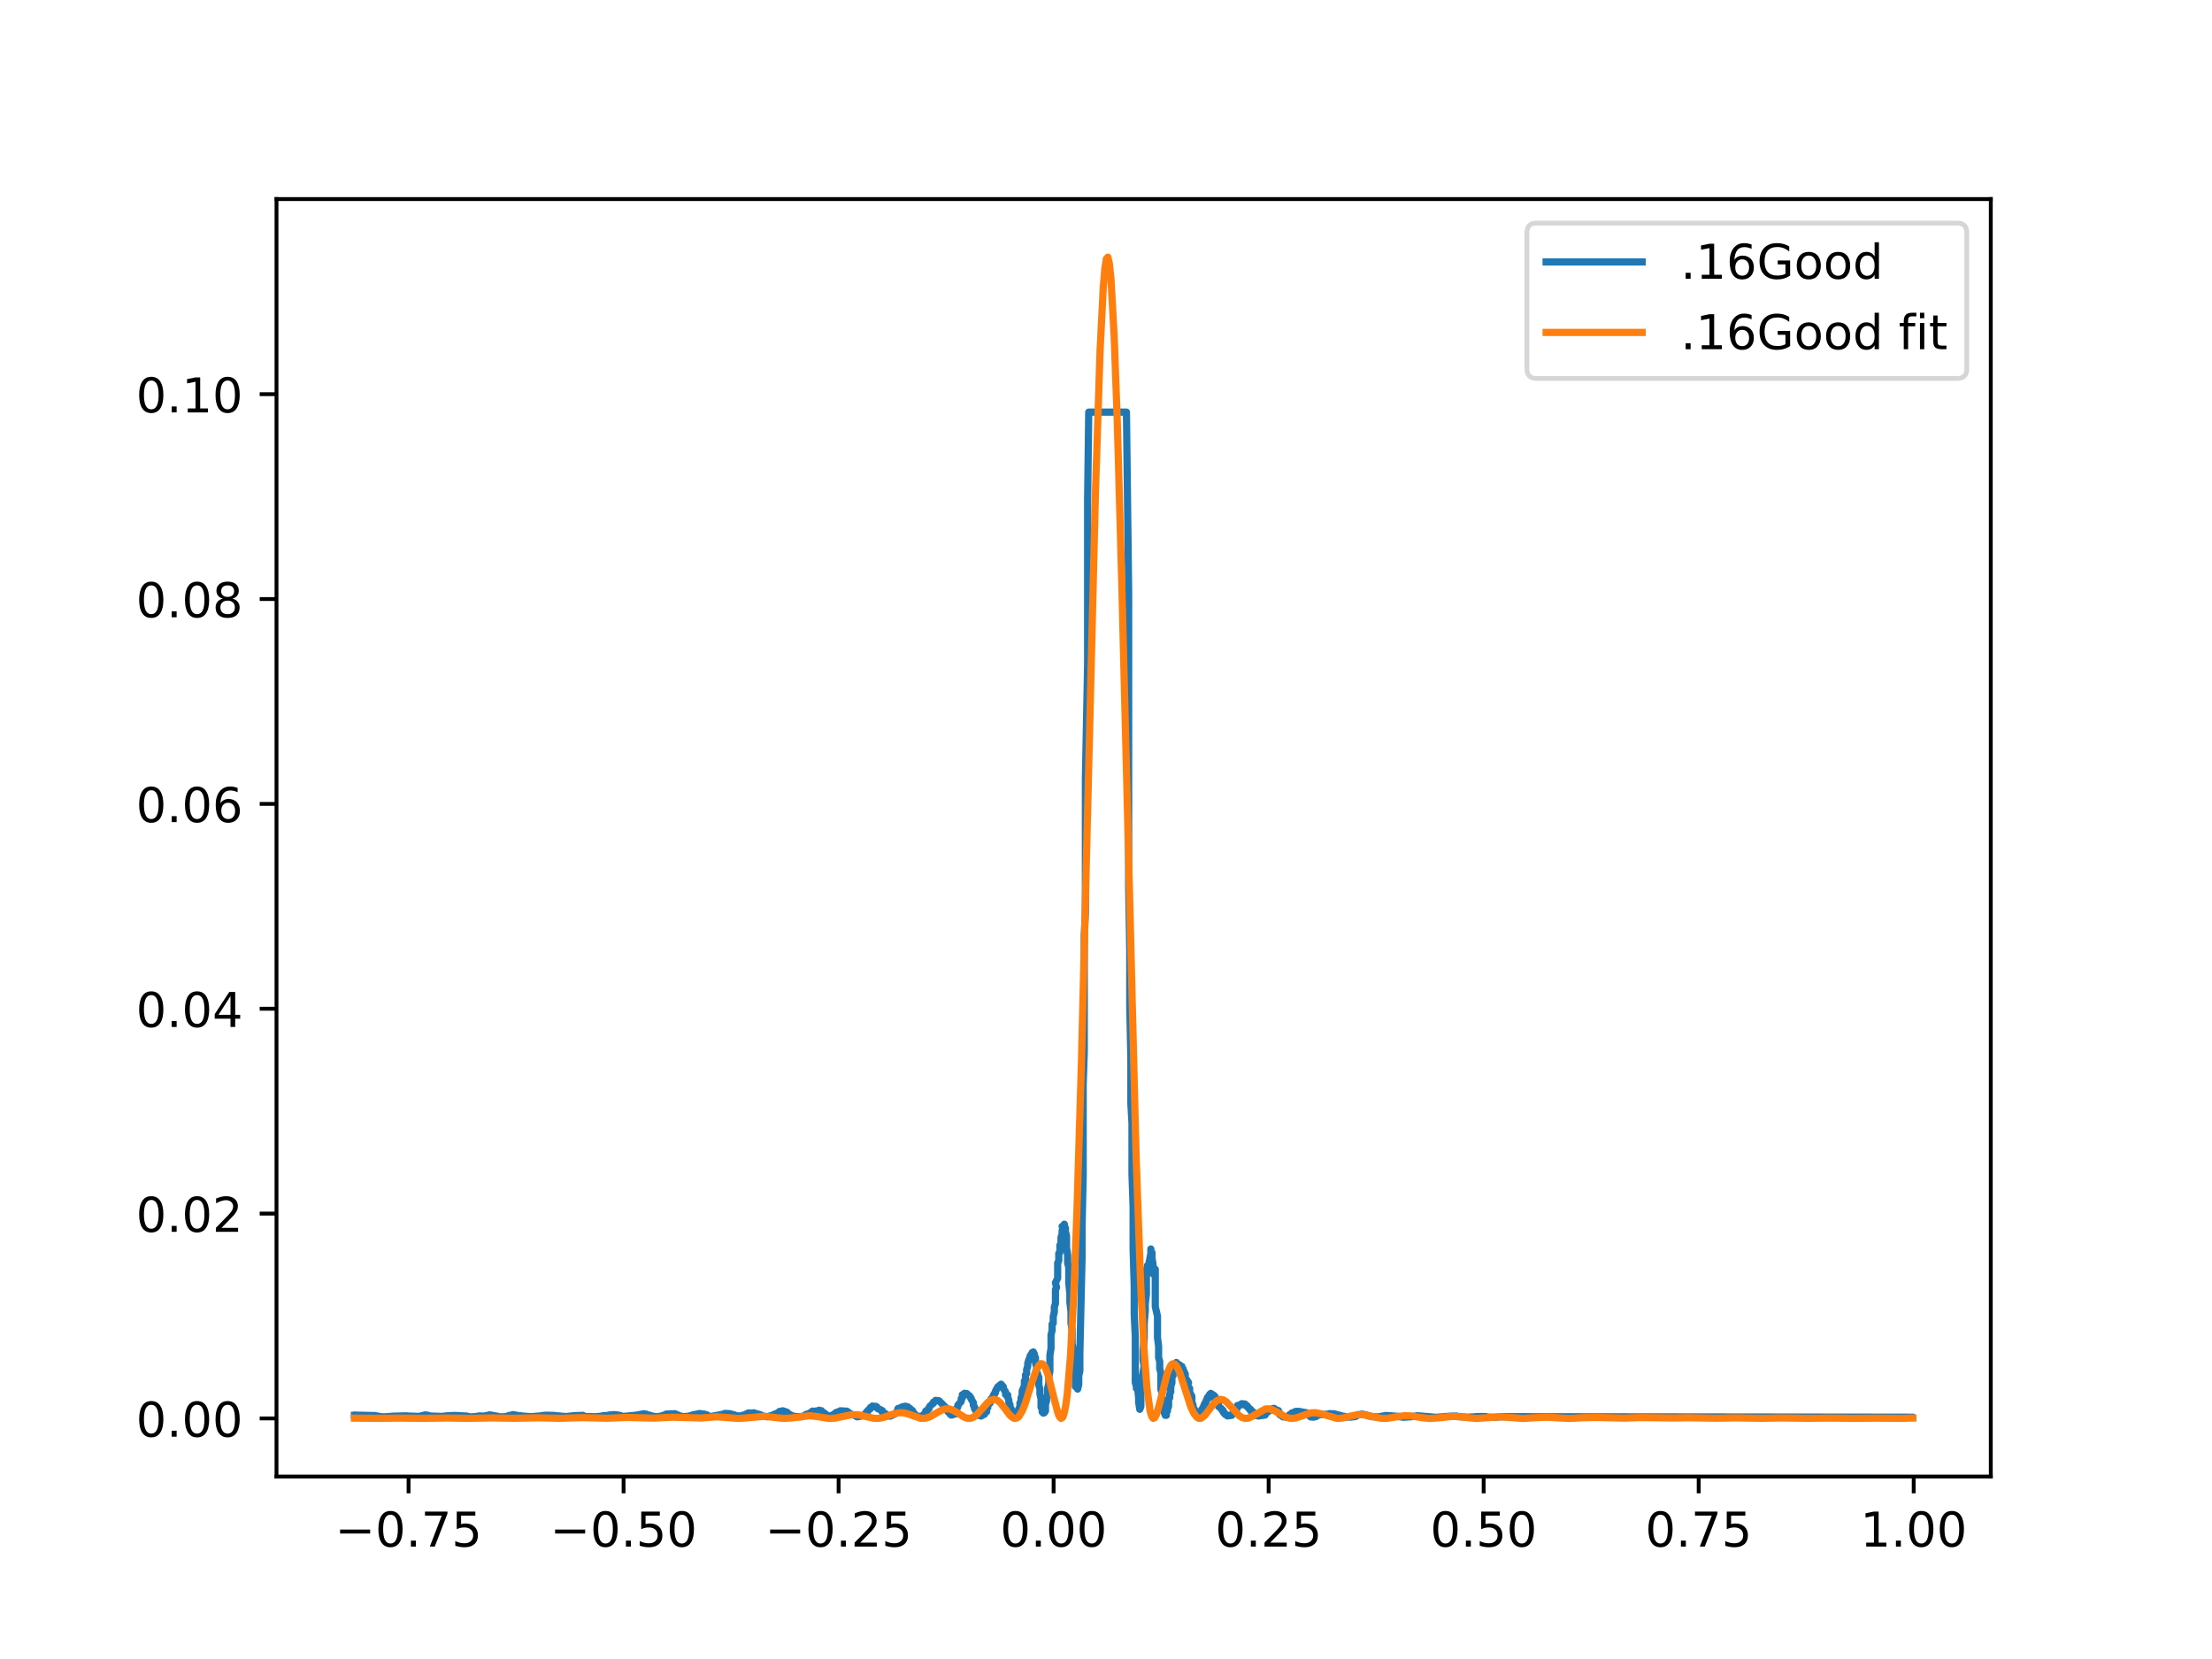 <?xml version="1.0" encoding="utf-8" standalone="no"?>
<!DOCTYPE svg PUBLIC "-//W3C//DTD SVG 1.1//EN"
  "http://www.w3.org/Graphics/SVG/1.1/DTD/svg11.dtd">
<!-- Created with matplotlib (https://matplotlib.org/) -->
<svg height="345.6pt" version="1.1" viewBox="0 0 460.8 345.6" width="460.8pt" xmlns="http://www.w3.org/2000/svg" xmlns:xlink="http://www.w3.org/1999/xlink">
 <defs>
  <style type="text/css">*{stroke-linecap:butt;stroke-linejoin:round;}</style>
 </defs>
 <g id="figure_1">
  <g id="patch_1">
   <path d="M 0 345.6 
L 460.8 345.6 
L 460.8 0 
L 0 0 
z
" style="fill:#ffffff;"/>
  </g>
  <g id="axes_1">
   <g id="patch_2">
    <path d="M 57.6 307.584 
L 414.72 307.584 
L 414.72 41.472 
L 57.6 41.472 
z
" style="fill:#ffffff;"/>
   </g>
   <g id="matplotlib.axis_1">
    <g id="xtick_1">
     <g id="line2d_1">
      <defs>
       <path d="M 0 0 
L 0 3.5 
" id="m28dae565d3" style="stroke:#000000;stroke-width:0.8;"/>
      </defs>
      <g>
       <use style="stroke:#000000;stroke-width:0.8;" x="85.111" xlink:href="#m28dae565d3" y="307.584"/>
      </g>
     </g>
     <g id="text_1">
      <!-- −0.75 -->
      <g transform="translate(69.788 322.182)scale(0.1 -0.1)">
       <defs>
        <path d="M 10.594 35.5 
L 73.188 35.5 
L 73.188 27.203 
L 10.594 27.203 
z
" id="DejaVuSans-8722"/>
        <path d="M 31.781 66.406 
Q 24.172 66.406 20.328 58.906 
Q 16.5 51.422 16.5 36.375 
Q 16.5 21.391 20.328 13.891 
Q 24.172 6.391 31.781 6.391 
Q 39.453 6.391 43.281 13.891 
Q 47.125 21.391 47.125 36.375 
Q 47.125 51.422 43.281 58.906 
Q 39.453 66.406 31.781 66.406 
z
M 31.781 74.219 
Q 44.047 74.219 50.516 64.516 
Q 56.984 54.828 56.984 36.375 
Q 56.984 17.969 50.516 8.266 
Q 44.047 -1.422 31.781 -1.422 
Q 19.531 -1.422 13.062 8.266 
Q 6.594 17.969 6.594 36.375 
Q 6.594 54.828 13.062 64.516 
Q 19.531 74.219 31.781 74.219 
z
" id="DejaVuSans-48"/>
        <path d="M 10.688 12.406 
L 21 12.406 
L 21 0 
L 10.688 0 
z
" id="DejaVuSans-46"/>
        <path d="M 8.203 72.906 
L 55.078 72.906 
L 55.078 68.703 
L 28.609 0 
L 18.312 0 
L 43.219 64.594 
L 8.203 64.594 
z
" id="DejaVuSans-55"/>
        <path d="M 10.797 72.906 
L 49.516 72.906 
L 49.516 64.594 
L 19.828 64.594 
L 19.828 46.734 
Q 21.969 47.469 24.109 47.828 
Q 26.266 48.188 28.422 48.188 
Q 40.625 48.188 47.75 41.5 
Q 54.891 34.812 54.891 23.391 
Q 54.891 11.625 47.562 5.094 
Q 40.234 -1.422 26.906 -1.422 
Q 22.312 -1.422 17.547 -0.641 
Q 12.797 0.141 7.719 1.703 
L 7.719 11.625 
Q 12.109 9.234 16.797 8.062 
Q 21.484 6.891 26.703 6.891 
Q 35.156 6.891 40.078 11.328 
Q 45.016 15.766 45.016 23.391 
Q 45.016 31 40.078 35.438 
Q 35.156 39.891 26.703 39.891 
Q 22.75 39.891 18.812 39.016 
Q 14.891 38.141 10.797 36.281 
z
" id="DejaVuSans-53"/>
       </defs>
       <use xlink:href="#DejaVuSans-8722"/>
       <use x="83.789" xlink:href="#DejaVuSans-48"/>
       <use x="147.412" xlink:href="#DejaVuSans-46"/>
       <use x="179.199" xlink:href="#DejaVuSans-55"/>
       <use x="242.822" xlink:href="#DejaVuSans-53"/>
      </g>
     </g>
    </g>
    <g id="xtick_2">
     <g id="line2d_2">
      <g>
       <use style="stroke:#000000;stroke-width:0.8;" x="129.903" xlink:href="#m28dae565d3" y="307.584"/>
      </g>
     </g>
     <g id="text_2">
      <!-- −0.50 -->
      <g transform="translate(114.581 322.182)scale(0.1 -0.1)">
       <use xlink:href="#DejaVuSans-8722"/>
       <use x="83.789" xlink:href="#DejaVuSans-48"/>
       <use x="147.412" xlink:href="#DejaVuSans-46"/>
       <use x="179.199" xlink:href="#DejaVuSans-53"/>
       <use x="242.822" xlink:href="#DejaVuSans-48"/>
      </g>
     </g>
    </g>
    <g id="xtick_3">
     <g id="line2d_3">
      <g>
       <use style="stroke:#000000;stroke-width:0.8;" x="174.696" xlink:href="#m28dae565d3" y="307.584"/>
      </g>
     </g>
     <g id="text_3">
      <!-- −0.25 -->
      <g transform="translate(159.373 322.182)scale(0.1 -0.1)">
       <defs>
        <path d="M 19.188 8.297 
L 53.609 8.297 
L 53.609 0 
L 7.328 0 
L 7.328 8.297 
Q 12.938 14.109 22.625 23.891 
Q 32.328 33.688 34.812 36.531 
Q 39.547 41.844 41.422 45.531 
Q 43.312 49.219 43.312 52.781 
Q 43.312 58.594 39.234 62.25 
Q 35.156 65.922 28.609 65.922 
Q 23.969 65.922 18.812 64.312 
Q 13.672 62.703 7.812 59.422 
L 7.812 69.391 
Q 13.766 71.781 18.938 73 
Q 24.125 74.219 28.422 74.219 
Q 39.75 74.219 46.484 68.547 
Q 53.219 62.891 53.219 53.422 
Q 53.219 48.922 51.531 44.891 
Q 49.859 40.875 45.406 35.406 
Q 44.188 33.984 37.641 27.219 
Q 31.109 20.453 19.188 8.297 
z
" id="DejaVuSans-50"/>
       </defs>
       <use xlink:href="#DejaVuSans-8722"/>
       <use x="83.789" xlink:href="#DejaVuSans-48"/>
       <use x="147.412" xlink:href="#DejaVuSans-46"/>
       <use x="179.199" xlink:href="#DejaVuSans-50"/>
       <use x="242.822" xlink:href="#DejaVuSans-53"/>
      </g>
     </g>
    </g>
    <g id="xtick_4">
     <g id="line2d_4">
      <g>
       <use style="stroke:#000000;stroke-width:0.8;" x="219.488" xlink:href="#m28dae565d3" y="307.584"/>
      </g>
     </g>
     <g id="text_4">
      <!-- 0.00 -->
      <g transform="translate(208.356 322.182)scale(0.1 -0.1)">
       <use xlink:href="#DejaVuSans-48"/>
       <use x="63.623" xlink:href="#DejaVuSans-46"/>
       <use x="95.41" xlink:href="#DejaVuSans-48"/>
       <use x="159.033" xlink:href="#DejaVuSans-48"/>
      </g>
     </g>
    </g>
    <g id="xtick_5">
     <g id="line2d_5">
      <g>
       <use style="stroke:#000000;stroke-width:0.8;" x="264.281" xlink:href="#m28dae565d3" y="307.584"/>
      </g>
     </g>
     <g id="text_5">
      <!-- 0.25 -->
      <g transform="translate(253.148 322.182)scale(0.1 -0.1)">
       <use xlink:href="#DejaVuSans-48"/>
       <use x="63.623" xlink:href="#DejaVuSans-46"/>
       <use x="95.41" xlink:href="#DejaVuSans-50"/>
       <use x="159.033" xlink:href="#DejaVuSans-53"/>
      </g>
     </g>
    </g>
    <g id="xtick_6">
     <g id="line2d_6">
      <g>
       <use style="stroke:#000000;stroke-width:0.8;" x="309.074" xlink:href="#m28dae565d3" y="307.584"/>
      </g>
     </g>
     <g id="text_6">
      <!-- 0.50 -->
      <g transform="translate(297.941 322.182)scale(0.1 -0.1)">
       <use xlink:href="#DejaVuSans-48"/>
       <use x="63.623" xlink:href="#DejaVuSans-46"/>
       <use x="95.41" xlink:href="#DejaVuSans-53"/>
       <use x="159.033" xlink:href="#DejaVuSans-48"/>
      </g>
     </g>
    </g>
    <g id="xtick_7">
     <g id="line2d_7">
      <g>
       <use style="stroke:#000000;stroke-width:0.8;" x="353.866" xlink:href="#m28dae565d3" y="307.584"/>
      </g>
     </g>
     <g id="text_7">
      <!-- 0.75 -->
      <g transform="translate(342.733 322.182)scale(0.1 -0.1)">
       <use xlink:href="#DejaVuSans-48"/>
       <use x="63.623" xlink:href="#DejaVuSans-46"/>
       <use x="95.41" xlink:href="#DejaVuSans-55"/>
       <use x="159.033" xlink:href="#DejaVuSans-53"/>
      </g>
     </g>
    </g>
    <g id="xtick_8">
     <g id="line2d_8">
      <g>
       <use style="stroke:#000000;stroke-width:0.8;" x="398.659" xlink:href="#m28dae565d3" y="307.584"/>
      </g>
     </g>
     <g id="text_8">
      <!-- 1.00 -->
      <g transform="translate(387.526 322.182)scale(0.1 -0.1)">
       <defs>
        <path d="M 12.406 8.297 
L 28.516 8.297 
L 28.516 63.922 
L 10.984 60.406 
L 10.984 69.391 
L 28.422 72.906 
L 38.281 72.906 
L 38.281 8.297 
L 54.391 8.297 
L 54.391 0 
L 12.406 0 
z
" id="DejaVuSans-49"/>
       </defs>
       <use xlink:href="#DejaVuSans-49"/>
       <use x="63.623" xlink:href="#DejaVuSans-46"/>
       <use x="95.41" xlink:href="#DejaVuSans-48"/>
       <use x="159.033" xlink:href="#DejaVuSans-48"/>
      </g>
     </g>
    </g>
   </g>
   <g id="matplotlib.axis_2">
    <g id="ytick_1">
     <g id="line2d_9">
      <defs>
       <path d="M 0 0 
L -3.5 0 
" id="mfc554532d9" style="stroke:#000000;stroke-width:0.8;"/>
      </defs>
      <g>
       <use style="stroke:#000000;stroke-width:0.8;" x="57.6" xlink:href="#mfc554532d9" y="295.488"/>
      </g>
     </g>
     <g id="text_9">
      <!-- 0.00 -->
      <g transform="translate(28.334 299.287)scale(0.1 -0.1)">
       <use xlink:href="#DejaVuSans-48"/>
       <use x="63.623" xlink:href="#DejaVuSans-46"/>
       <use x="95.41" xlink:href="#DejaVuSans-48"/>
       <use x="159.033" xlink:href="#DejaVuSans-48"/>
      </g>
     </g>
    </g>
    <g id="ytick_2">
     <g id="line2d_10">
      <g>
       <use style="stroke:#000000;stroke-width:0.8;" x="57.6" xlink:href="#mfc554532d9" y="252.813"/>
      </g>
     </g>
     <g id="text_10">
      <!-- 0.02 -->
      <g transform="translate(28.334 256.612)scale(0.1 -0.1)">
       <use xlink:href="#DejaVuSans-48"/>
       <use x="63.623" xlink:href="#DejaVuSans-46"/>
       <use x="95.41" xlink:href="#DejaVuSans-48"/>
       <use x="159.033" xlink:href="#DejaVuSans-50"/>
      </g>
     </g>
    </g>
    <g id="ytick_3">
     <g id="line2d_11">
      <g>
       <use style="stroke:#000000;stroke-width:0.8;" x="57.6" xlink:href="#mfc554532d9" y="210.138"/>
      </g>
     </g>
     <g id="text_11">
      <!-- 0.04 -->
      <g transform="translate(28.334 213.937)scale(0.1 -0.1)">
       <defs>
        <path d="M 37.797 64.312 
L 12.891 25.391 
L 37.797 25.391 
z
M 35.203 72.906 
L 47.609 72.906 
L 47.609 25.391 
L 58.016 25.391 
L 58.016 17.188 
L 47.609 17.188 
L 47.609 0 
L 37.797 0 
L 37.797 17.188 
L 4.891 17.188 
L 4.891 26.703 
z
" id="DejaVuSans-52"/>
       </defs>
       <use xlink:href="#DejaVuSans-48"/>
       <use x="63.623" xlink:href="#DejaVuSans-46"/>
       <use x="95.41" xlink:href="#DejaVuSans-48"/>
       <use x="159.033" xlink:href="#DejaVuSans-52"/>
      </g>
     </g>
    </g>
    <g id="ytick_4">
     <g id="line2d_12">
      <g>
       <use style="stroke:#000000;stroke-width:0.8;" x="57.6" xlink:href="#mfc554532d9" y="167.463"/>
      </g>
     </g>
     <g id="text_12">
      <!-- 0.06 -->
      <g transform="translate(28.334 171.262)scale(0.1 -0.1)">
       <defs>
        <path d="M 33.016 40.375 
Q 26.375 40.375 22.484 35.828 
Q 18.609 31.297 18.609 23.391 
Q 18.609 15.531 22.484 10.953 
Q 26.375 6.391 33.016 6.391 
Q 39.656 6.391 43.531 10.953 
Q 47.406 15.531 47.406 23.391 
Q 47.406 31.297 43.531 35.828 
Q 39.656 40.375 33.016 40.375 
z
M 52.594 71.297 
L 52.594 62.312 
Q 48.875 64.062 45.094 64.984 
Q 41.312 65.922 37.594 65.922 
Q 27.828 65.922 22.672 59.328 
Q 17.531 52.734 16.797 39.406 
Q 19.672 43.656 24.016 45.922 
Q 28.375 48.188 33.594 48.188 
Q 44.578 48.188 50.953 41.516 
Q 57.328 34.859 57.328 23.391 
Q 57.328 12.156 50.688 5.359 
Q 44.047 -1.422 33.016 -1.422 
Q 20.359 -1.422 13.672 8.266 
Q 6.984 17.969 6.984 36.375 
Q 6.984 53.656 15.188 63.938 
Q 23.391 74.219 37.203 74.219 
Q 40.922 74.219 44.703 73.484 
Q 48.484 72.75 52.594 71.297 
z
" id="DejaVuSans-54"/>
       </defs>
       <use xlink:href="#DejaVuSans-48"/>
       <use x="63.623" xlink:href="#DejaVuSans-46"/>
       <use x="95.41" xlink:href="#DejaVuSans-48"/>
       <use x="159.033" xlink:href="#DejaVuSans-54"/>
      </g>
     </g>
    </g>
    <g id="ytick_5">
     <g id="line2d_13">
      <g>
       <use style="stroke:#000000;stroke-width:0.8;" x="57.6" xlink:href="#mfc554532d9" y="124.788"/>
      </g>
     </g>
     <g id="text_13">
      <!-- 0.08 -->
      <g transform="translate(28.334 128.587)scale(0.1 -0.1)">
       <defs>
        <path d="M 31.781 34.625 
Q 24.75 34.625 20.719 30.859 
Q 16.703 27.094 16.703 20.516 
Q 16.703 13.922 20.719 10.156 
Q 24.75 6.391 31.781 6.391 
Q 38.812 6.391 42.859 10.172 
Q 46.922 13.969 46.922 20.516 
Q 46.922 27.094 42.891 30.859 
Q 38.875 34.625 31.781 34.625 
z
M 21.922 38.812 
Q 15.578 40.375 12.031 44.719 
Q 8.5 49.078 8.5 55.328 
Q 8.5 64.062 14.719 69.141 
Q 20.953 74.219 31.781 74.219 
Q 42.672 74.219 48.875 69.141 
Q 55.078 64.062 55.078 55.328 
Q 55.078 49.078 51.531 44.719 
Q 48 40.375 41.703 38.812 
Q 48.828 37.156 52.797 32.312 
Q 56.781 27.484 56.781 20.516 
Q 56.781 9.906 50.312 4.234 
Q 43.844 -1.422 31.781 -1.422 
Q 19.734 -1.422 13.25 4.234 
Q 6.781 9.906 6.781 20.516 
Q 6.781 27.484 10.781 32.312 
Q 14.797 37.156 21.922 38.812 
z
M 18.312 54.391 
Q 18.312 48.734 21.844 45.562 
Q 25.391 42.391 31.781 42.391 
Q 38.141 42.391 41.719 45.562 
Q 45.312 48.734 45.312 54.391 
Q 45.312 60.062 41.719 63.234 
Q 38.141 66.406 31.781 66.406 
Q 25.391 66.406 21.844 63.234 
Q 18.312 60.062 18.312 54.391 
z
" id="DejaVuSans-56"/>
       </defs>
       <use xlink:href="#DejaVuSans-48"/>
       <use x="63.623" xlink:href="#DejaVuSans-46"/>
       <use x="95.41" xlink:href="#DejaVuSans-48"/>
       <use x="159.033" xlink:href="#DejaVuSans-56"/>
      </g>
     </g>
    </g>
    <g id="ytick_6">
     <g id="line2d_14">
      <g>
       <use style="stroke:#000000;stroke-width:0.8;" x="57.6" xlink:href="#mfc554532d9" y="82.113"/>
      </g>
     </g>
     <g id="text_14">
      <!-- 0.10 -->
      <g transform="translate(28.334 85.912)scale(0.1 -0.1)">
       <use xlink:href="#DejaVuSans-48"/>
       <use x="63.623" xlink:href="#DejaVuSans-46"/>
       <use x="95.41" xlink:href="#DejaVuSans-49"/>
       <use x="159.033" xlink:href="#DejaVuSans-48"/>
      </g>
     </g>
    </g>
   </g>
   <g id="line2d_15">
    <path clip-path="url(#p5eb552a9f2)" d="M 398.487 295.249 
L 398.487 295.223 
L 397.563 295.249 
L 397.563 295.223 
L 313.222 295.121 
L 313.453 295.096 
L 311.142 295.249 
L 311.142 295.223 
L 311.142 295.249 
L 309.525 295.172 
L 309.525 295.147 
L 309.525 295.096 
L 308.601 295.096 
L 308.601 295.07 
L 308.601 295.096 
L 307.907 295.096 
L 305.828 295.223 
L 305.828 295.223 
L 304.21 295.147 
L 304.21 295.096 
L 303.517 295.096 
L 303.517 295.07 
L 303.517 294.993 
L 302.824 294.993 
L 302.824 294.993 
L 302.131 295.019 
L 299.127 295.249 
L 299.127 295.249 
L 295.199 294.917 
L 295.199 294.968 
L 295.199 294.942 
L 294.274 295.096 
L 293.812 295.147 
L 292.195 295.249 
L 292.195 295.249 
L 292.195 295.172 
L 291.501 295.147 
L 291.501 295.07 
L 291.501 295.07 
L 288.729 294.866 
L 288.729 294.866 
L 288.729 294.891 
L 288.729 294.866 
L 287.342 295.121 
L 287.342 295.172 
L 287.342 295.172 
L 285.725 295.121 
L 285.725 295.096 
L 285.725 295.045 
L 285.031 294.968 
L 285.031 294.866 
L 284.338 294.763 
L 284.338 294.763 
L 284.569 294.738 
L 284.107 294.687 
L 284.107 294.636 
L 284.107 294.636 
L 283.645 294.584 
L 283.645 294.661 
L 282.952 294.687 
L 282.952 294.738 
L 282.952 294.789 
L 282.952 294.763 
L 282.259 294.968 
L 282.49 295.045 
L 282.259 295.07 
L 282.259 295.121 
L 281.565 295.147 
L 281.565 295.198 
L 281.565 295.198 
L 280.641 295.223 
L 280.641 295.198 
L 280.179 295.147 
L 280.179 295.07 
L 279.717 295.019 
L 279.255 294.968 
L 279.486 294.942 
L 277.868 294.508 
L 277.868 294.533 
L 277.868 294.533 
L 276.944 294.482 
L 276.944 294.559 
L 276.944 294.559 
L 274.633 294.738 
L 274.633 294.738 
L 274.633 294.687 
L 274.633 294.763 
L 274.171 294.866 
L 274.402 294.917 
L 274.171 294.917 
L 274.171 295.096 
L 273.709 295.07 
L 273.709 295.096 
L 273.709 295.223 
L 273.016 295.172 
L 273.016 295.147 
L 273.016 295.07 
L 272.785 294.942 
L 272.785 294.866 
L 272.323 294.712 
L 272.323 294.533 
L 272.092 294.533 
L 272.092 294.278 
L 271.629 294.227 
L 271.629 294.201 
L 270.474 293.997 
L 270.474 294.048 
L 270.474 294.099 
L 270.012 293.997 
L 270.012 294.099 
L 270.012 294.048 
L 269.781 294.099 
L 269.781 294.073 
L 269.781 294.176 
L 269.781 294.124 
L 269.319 294.278 
L 269.319 294.278 
L 269.319 294.354 
L 269.088 294.354 
L 269.088 294.457 
L 269.088 294.661 
L 269.088 294.636 
L 268.857 294.738 
L 268.625 294.712 
L 268.857 294.815 
L 268.394 294.942 
L 268.394 295.045 
L 268.394 295.045 
L 267.932 295.223 
L 267.932 295.223 
L 267.239 295.147 
L 267.47 295.121 
L 267.008 294.942 
L 267.008 294.968 
L 267.008 294.891 
L 266.777 294.815 
L 266.777 294.763 
L 266.546 294.661 
L 266.777 294.533 
L 266.315 294.303 
L 266.315 294.048 
L 266.084 293.894 
L 266.315 293.843 
L 266.084 293.818 
L 265.622 293.562 
L 265.622 293.588 
L 265.622 293.511 
L 265.39 293.383 
L 265.159 293.562 
L 265.159 293.409 
L 265.159 293.485 
L 264.697 293.639 
L 264.697 293.639 
L 264.697 293.716 
L 263.311 294.687 
L 263.542 294.789 
L 263.311 294.712 
L 263.311 294.815 
L 263.08 294.738 
L 263.08 294.789 
L 263.08 294.866 
L 263.08 294.84 
L 262.155 294.993 
L 262.155 294.968 
L 261.693 294.891 
L 261.693 294.789 
L 261.693 294.815 
L 261.231 294.636 
L 261.231 294.533 
L 261.231 294.533 
L 261 294.354 
L 261 294.354 
L 260.769 294.354 
L 260.769 294.227 
L 261 294.073 
L 260.538 293.818 
L 260.538 293.613 
L 260.307 293.613 
L 260.307 293.434 
L 260.076 293.281 
L 260.076 293.23 
L 259.845 293.102 
L 259.845 292.872 
L 259.383 292.693 
L 259.383 292.744 
L 259.383 292.489 
L 259.152 292.514 
L 259.152 292.463 
L 258.689 292.412 
L 258.689 292.463 
L 258.458 292.54 
L 258.458 292.693 
L 257.765 292.795 
L 257.765 293.332 
L 257.534 293.434 
L 257.534 293.588 
L 257.303 293.767 
L 257.534 293.92 
L 257.072 293.843 
L 257.303 293.997 
L 257.072 293.997 
L 256.841 294.278 
L 256.841 294.533 
L 256.61 294.687 
L 256.61 294.84 
L 255.685 294.968 
L 255.685 294.968 
L 255.685 294.789 
L 255.223 294.661 
L 255.223 294.508 
L 254.992 294.406 
L 254.992 294.201 
L 254.761 294.099 
L 254.761 293.792 
L 254.53 293.664 
L 254.53 293.537 
L 254.299 293.409 
L 254.299 293.307 
L 253.837 293 
L 253.837 292.77 
L 253.606 292.591 
L 253.837 292.361 
L 253.606 292.284 
L 253.606 291.926 
L 253.606 291.978 
L 253.144 291.39 
L 253.144 291.211 
L 252.913 291.236 
L 253.144 290.981 
L 252.913 290.879 
L 252.913 290.7 
L 252.219 290.265 
L 252.219 290.444 
L 251.988 290.47 
L 251.988 290.674 
L 251.526 291.109 
L 251.757 291.236 
L 251.295 291.671 
L 251.295 291.952 
L 251.064 292.182 
L 251.064 292.463 
L 250.833 292.642 
L 250.833 293 
L 250.602 293.179 
L 250.602 293.332 
L 250.371 293.588 
L 250.371 294.073 
L 250.14 294.559 
L 250.14 294.763 
L 249.909 294.866 
L 249.909 294.968 
L 249.447 295.019 
L 249.447 294.891 
L 249.216 294.584 
L 248.984 294.329 
L 248.984 293.818 
L 248.753 293.741 
L 248.753 293.46 
L 248.522 293.102 
L 248.522 292.642 
L 248.291 292.131 
L 248.291 290.879 
L 247.829 290.01 
L 247.829 289.217 
L 247.367 288.527 
L 247.598 288.016 
L 246.905 286.968 
L 246.905 286.227 
L 246.674 286.074 
L 246.674 285.665 
L 246.443 285.435 
L 246.443 285.128 
L 246.212 284.847 
L 246.212 285.153 
L 245.981 284.975 
L 246.212 284.642 
L 245.981 284.847 
L 245.981 284.642 
L 245.749 284.566 
L 245.749 284.336 
L 245.749 284.489 
L 245.518 284.208 
L 245.518 284.31 
L 245.287 284.157 
L 245.287 284.157 
L 245.056 283.824 
L 245.056 284.106 
L 244.825 284.284 
L 244.825 285.23 
L 244.594 285.077 
L 244.594 285.179 
L 244.594 285.69 
L 244.363 285.69 
L 244.363 286.585 
L 244.132 286.866 
L 244.132 288.093 
L 243.901 288.783 
L 243.901 289.319 
L 243.67 289.319 
L 243.901 289.882 
L 243.67 290.418 
L 243.67 291.185 
L 243.439 291.466 
L 243.439 293 
L 243.208 293.511 
L 243.208 293.92 
L 242.977 294.227 
L 242.977 294.84 
L 242.746 294.84 
L 242.746 294.559 
L 242.514 294.329 
L 242.514 293.588 
L 242.283 292.974 
L 242.283 292.105 
L 242.052 291.492 
L 242.052 290.112 
L 241.821 289.396 
L 241.821 285.997 
L 241.59 285.051 
L 241.59 283.62 
L 241.359 282.828 
L 241.359 280.451 
L 241.128 278.636 
L 241.128 274.189 
L 240.666 272.195 
L 240.666 264.426 
L 240.204 263.991 
L 240.204 265.397 
L 240.204 263.48 
L 239.973 261.972 
L 239.973 260.899 
L 239.742 260.848 
L 239.742 260.183 
L 239.742 261.129 
L 239.279 263.557 
L 239.048 263.608 
L 238.817 264.681 
L 238.817 269.614 
L 238.586 271.531 
L 238.586 273.141 
L 238.355 275.722 
L 238.355 278.866 
L 238.124 281.396 
L 238.124 283.313 
L 238.355 284.54 
L 237.893 287.224 
L 237.893 288.604 
L 237.662 290.546 
L 237.662 293.025 
L 237.431 293.588 
L 237.2 292.105 
L 237.2 291.16 
L 236.969 289.141 
L 236.738 289.243 
L 236.738 288.808 
L 236.507 288.042 
L 236.507 278.585 
L 236.276 273.627 
L 236.276 267.953 
L 236.044 260.055 
L 236.044 251.417 
L 235.813 244.669 
L 235.813 234.062 
L 235.582 229.896 
L 235.582 220.874 
L 235.351 209.348 
L 235.351 198 
L 235.12 184.812 
L 235.12 123.702 
L 234.658 85.85 
L 234.658 85.85 
L 226.802 85.85 
L 226.802 85.85 
L 226.571 103.894 
L 226.571 138.219 
L 226.108 162.32 
L 226.108 190 
L 225.877 194.779 
L 225.877 219.034 
L 225.646 225.935 
L 225.646 245.053 
L 225.415 255.378 
L 225.415 261.819 
L 224.953 281.959 
L 224.953 285.639 
L 224.722 286.585 
L 224.722 288.425 
L 224.491 289.371 
L 224.26 288.962 
L 224.029 288.859 
L 224.029 285.741 
L 223.798 285 
L 223.798 282.7 
L 223.567 282.265 
L 223.567 281.141 
L 223.336 279.837 
L 223.336 277 
L 223.104 275.646 
L 223.104 273.32 
L 222.873 271.224 
L 222.873 269.435 
L 222.642 267.314 
L 222.642 264.017 
L 222.411 263.097 
L 222.411 261.512 
L 222.18 259.902 
L 222.18 257.576 
L 221.949 256.503 
L 221.949 255.813 
L 221.718 255.455 
L 221.718 255.838 
L 221.718 255.02 
L 221.487 255.557 
L 221.256 255.48 
L 221.487 255.838 
L 221.256 256.349 
L 221.256 257.014 
L 221.025 257.832 
L 221.025 259.186 
L 220.794 259.391 
L 220.794 260.873 
L 220.563 261.103 
L 220.563 262.586 
L 220.332 263.199 
L 220.332 263.097 
L 220.332 266.266 
L 219.87 267.212 
L 220.101 268.234 
L 219.87 268.643 
L 219.87 271.556 
L 219.638 272.247 
L 219.638 273.294 
L 219.407 274.266 
L 219.407 275.646 
L 219.407 275.467 
L 219.176 275.85 
L 219.176 277.128 
L 218.945 278.125 
L 218.945 280.885 
L 218.714 282.317 
L 218.714 285.639 
L 218.483 286.943 
L 218.483 288.144 
L 218.252 289.166 
L 218.252 290.674 
L 218.021 291.057 
L 218.021 291.799 
L 217.79 292.54 
L 217.79 293.946 
L 217.559 294.15 
L 217.559 294.303 
L 217.328 294.38 
L 217.328 294.252 
L 217.328 294.303 
L 217.097 294.124 
L 217.328 293.843 
L 217.097 293.588 
L 216.866 293.128 
L 216.866 291.415 
L 216.635 290.418 
L 216.635 289.371 
L 216.403 288.527 
L 216.403 286.891 
L 216.172 286.483 
L 216.172 286.201 
L 215.941 286.022 
L 215.941 284.719 
L 215.71 283.876 
L 215.71 282.828 
L 215.479 282.419 
L 215.479 282.061 
L 215.248 281.626 
L 215.017 281.805 
L 215.017 281.754 
L 215.017 282.086 
L 214.786 282.214 
L 214.786 282.163 
L 214.555 282.572 
L 214.555 282.93 
L 214.324 283.237 
L 214.093 284.054 
L 214.093 284.617 
L 213.862 285.307 
L 213.862 286.15 
L 213.631 286.406 
L 213.631 287.505 
L 213.4 287.684 
L 213.4 288.655 
L 212.937 289.754 
L 212.937 290.597 
L 212.706 291.211 
L 212.706 291.85 
L 212.475 292.259 
L 212.475 293 
L 212.244 293.485 
L 212.244 294.073 
L 212.013 294.636 
L 212.013 294.789 
L 211.551 294.942 
L 211.551 294.993 
L 211.551 294.993 
L 211.32 294.84 
L 211.089 294.636 
L 211.089 294.278 
L 210.396 293.051 
L 210.396 292.617 
L 210.165 292.182 
L 210.165 291.722 
L 209.933 291.057 
L 209.933 290.623 
L 209.702 290.751 
L 209.702 290.546 
L 209.471 290.495 
L 209.471 289.933 
L 209.009 289.268 
L 209.009 288.885 
L 208.547 288.348 
L 207.854 288.911 
L 207.854 289.038 
L 207.623 289.294 
L 207.623 289.422 
L 207.392 289.728 
L 207.392 290.086 
L 207.161 290.265 
L 207.161 290.521 
L 206.93 290.649 
L 206.93 290.981 
L 206.467 291.39 
L 206.467 291.748 
L 206.467 291.748 
L 206.236 292.131 
L 206.236 292.31 
L 206.005 292.259 
L 205.774 292.463 
L 206.005 292.514 
L 205.774 292.668 
L 205.774 293.255 
L 205.312 293.792 
L 205.543 294.073 
L 205.081 294.431 
L 205.081 294.636 
L 204.619 294.687 
L 204.619 294.866 
L 204.388 294.993 
L 203.926 294.866 
L 203.926 294.763 
L 203.695 294.763 
L 203.695 294.661 
L 203.695 294.406 
L 203.463 294.201 
L 203.463 294.022 
L 203.232 293.818 
L 203.232 293.562 
L 203.001 293.46 
L 203.001 293.051 
L 202.77 292.77 
L 202.77 292.208 
L 202.308 291.441 
L 202.308 291.262 
L 202.077 291.032 
L 202.077 290.904 
L 201.846 290.674 
L 201.384 290.495 
L 201.615 290.521 
L 201.384 290.291 
L 201.153 290.418 
L 200.922 290.24 
L 200.922 290.418 
L 200.46 290.546 
L 200.691 290.751 
L 200.46 290.904 
L 200.46 291.262 
L 200.228 291.39 
L 200.228 291.952 
L 199.766 292.463 
L 199.535 292.744 
L 199.535 293.077 
L 199.304 293.383 
L 199.304 293.639 
L 199.073 293.894 
L 199.073 294.559 
L 198.842 294.559 
L 198.38 294.763 
L 198.38 294.712 
L 198.149 294.789 
L 198.149 294.661 
L 197.918 294.61 
L 197.918 294.482 
L 197.687 294.252 
L 197.456 294.099 
L 197.456 293.818 
L 197.225 293.716 
L 197.225 293.562 
L 196.993 293.409 
L 196.993 293.179 
L 195.607 291.799 
L 194.914 291.722 
L 194.914 291.748 
L 194.914 291.875 
L 194.914 291.799 
L 194.452 292.08 
L 194.452 292.31 
L 193.758 292.872 
L 193.527 293.255 
L 193.527 293.46 
L 192.834 293.971 
L 193.065 294.022 
L 192.834 294.252 
L 192.834 294.406 
L 192.603 294.533 
L 192.603 294.661 
L 192.372 294.687 
L 192.372 294.917 
L 191.448 295.121 
L 191.448 295.07 
L 190.986 294.942 
L 190.986 294.942 
L 190.524 294.738 
L 190.524 294.508 
L 190.292 294.329 
L 190.292 294.201 
L 190.061 294.073 
L 190.061 293.818 
L 189.599 293.613 
L 189.368 293.511 
L 189.599 293.434 
L 189.137 293.409 
L 189.368 293.281 
L 189.137 293.23 
L 189.137 293.077 
L 189.137 293.128 
L 188.675 292.949 
L 188.675 292.949 
L 188.444 292.949 
L 188.444 292.949 
L 187.982 293.153 
L 187.982 293.051 
L 187.982 293.128 
L 187.057 293.434 
L 187.289 293.511 
L 187.057 293.792 
L 187.057 293.946 
L 186.826 294.022 
L 186.826 294.278 
L 186.364 294.584 
L 185.44 295.019 
L 184.978 294.968 
L 184.978 294.84 
L 184.747 294.891 
L 184.747 294.763 
L 184.516 294.61 
L 184.516 294.533 
L 184.054 294.278 
L 183.822 294.176 
L 183.822 294.176 
L 183.822 294.022 
L 183.591 293.92 
L 183.822 293.869 
L 183.129 293.511 
L 183.129 293.511 
L 182.898 293.485 
L 182.898 293.485 
L 182.898 293.358 
L 182.667 293.204 
L 182.667 293.077 
L 182.436 292.974 
L 182.205 293.102 
L 182.436 292.949 
L 181.974 292.974 
L 181.743 292.898 
L 181.743 292.974 
L 181.281 293.255 
L 181.281 293.485 
L 180.819 293.792 
L 180.819 293.971 
L 180.587 294.048 
L 180.587 294.278 
L 180.356 294.38 
L 180.356 294.636 
L 179.894 294.763 
L 179.894 294.866 
L 178.97 295.096 
L 178.97 295.096 
L 178.508 295.147 
L 178.508 295.07 
L 177.121 294.533 
L 177.121 294.457 
L 176.89 294.329 
L 176.89 294.303 
L 176.428 293.997 
L 176.428 293.971 
L 175.042 293.894 
L 175.042 293.946 
L 174.117 294.278 
L 174.117 294.406 
L 173.886 294.533 
L 173.655 294.636 
L 173.886 294.687 
L 173.193 294.866 
L 173.193 294.866 
L 173.193 294.917 
L 172.5 294.993 
L 172.5 294.968 
L 172.038 294.789 
L 172.038 294.61 
L 171.576 294.278 
L 171.576 294.278 
L 171.345 294.227 
L 171.345 294.099 
L 171.114 294.15 
L 171.114 294.048 
L 171.114 293.869 
L 170.882 293.894 
L 170.882 293.843 
L 170.651 293.767 
L 170.651 293.818 
L 169.496 294.022 
L 169.496 294.073 
L 169.265 293.946 
L 169.265 293.997 
L 169.034 294.124 
L 169.034 294.201 
L 168.341 294.533 
L 167.879 294.661 
L 167.879 294.815 
L 167.879 294.815 
L 166.954 295.096 
L 166.954 295.096 
L 166.954 295.147 
L 165.337 295.045 
L 165.337 295.019 
L 165.337 295.019 
L 164.644 294.815 
L 164.644 294.712 
L 164.181 294.508 
L 164.181 294.431 
L 163.95 294.354 
L 163.95 294.176 
L 163.488 294.099 
L 163.488 294.124 
L 163.488 294.022 
L 163.488 294.022 
L 163.026 293.894 
L 163.026 293.92 
L 162.333 294.048 
L 162.333 294.124 
L 162.102 294.252 
L 162.102 294.303 
L 162.102 294.303 
L 161.409 294.584 
L 161.409 294.687 
L 161.178 294.661 
L 161.178 294.763 
L 159.791 295.121 
L 159.791 295.121 
L 159.329 295.096 
L 159.329 295.07 
L 159.329 295.045 
L 158.867 294.942 
L 158.867 294.942 
L 158.405 294.815 
L 158.405 294.712 
L 157.711 294.533 
L 157.018 294.303 
L 157.018 294.38 
L 155.863 294.354 
L 155.863 294.431 
L 155.632 294.457 
L 155.632 294.533 
L 154.476 294.917 
L 154.708 294.942 
L 154.708 294.968 
L 153.321 294.942 
L 153.321 294.866 
L 152.859 294.84 
L 152.859 294.815 
L 152.859 294.687 
L 152.166 294.636 
L 152.166 294.508 
L 151.704 294.482 
L 151.704 294.482 
L 151.01 294.431 
L 151.01 294.482 
L 150.317 294.661 
L 150.317 294.661 
L 148.006 295.096 
L 148.006 295.07 
L 147.544 294.968 
L 147.544 295.019 
L 147.313 294.84 
L 147.313 294.763 
L 146.851 294.61 
L 145.696 294.457 
L 145.696 294.508 
L 145.696 294.482 
L 144.309 294.738 
L 144.309 294.815 
L 144.309 294.789 
L 143.616 294.968 
L 143.616 295.019 
L 142.461 295.096 
L 142.23 295.147 
L 142.23 295.121 
L 141.074 294.763 
L 141.074 294.687 
L 140.612 294.559 
L 140.612 294.508 
L 138.764 294.584 
L 138.764 294.661 
L 138.07 294.866 
L 138.07 294.866 
L 138.07 294.942 
L 138.07 294.942 
L 136.684 295.147 
L 136.684 295.121 
L 135.529 294.942 
L 135.529 294.866 
L 134.604 294.661 
L 134.604 294.584 
L 134.142 294.533 
L 134.142 294.508 
L 134.142 294.508 
L 132.756 294.763 
L 132.987 294.815 
L 132.525 294.789 
L 132.525 294.815 
L 129.521 295.096 
L 129.521 295.045 
L 129.521 294.968 
L 128.828 294.789 
L 127.903 294.687 
L 127.903 294.687 
L 126.979 294.763 
L 126.517 294.866 
L 125.593 294.917 
L 125.593 294.993 
L 125.593 294.993 
L 124.437 295.096 
L 124.437 295.096 
L 123.744 295.147 
L 123.744 295.147 
L 123.744 295.121 
L 121.664 295.07 
L 121.664 295.045 
L 121.433 294.891 
L 121.433 294.891 
L 121.433 294.84 
L 119.354 294.917 
L 119.354 294.942 
L 119.354 294.968 
L 119.354 294.942 
L 118.429 295.045 
L 118.429 295.019 
L 118.429 295.07 
L 118.429 295.07 
L 117.736 295.096 
L 117.967 295.096 
L 116.581 294.993 
L 116.581 294.968 
L 116.581 294.968 
L 115.425 294.891 
L 115.425 294.917 
L 115.425 294.84 
L 115.425 294.866 
L 114.039 294.815 
L 114.039 294.866 
L 114.039 294.815 
L 113.346 294.84 
L 113.346 294.84 
L 113.346 294.866 
L 112.884 294.891 
L 112.884 294.917 
L 112.884 294.942 
L 110.573 295.121 
L 110.573 295.121 
L 108.955 294.993 
L 108.955 295.07 
L 108.955 294.993 
L 108.262 294.993 
L 108.493 294.917 
L 108.262 294.942 
L 106.876 294.687 
L 106.876 294.738 
L 106.876 294.763 
L 106.414 294.789 
L 106.414 294.891 
L 105.952 294.891 
L 105.952 294.942 
L 105.952 295.019 
L 105.027 295.121 
L 105.027 295.172 
L 105.027 295.172 
L 103.641 295.121 
L 103.641 295.07 
L 103.641 295.019 
L 103.641 295.045 
L 102.023 294.738 
L 102.023 294.738 
L 101.099 294.942 
L 101.099 294.942 
L 100.637 294.993 
L 100.637 294.993 
L 99.713 294.968 
L 99.713 294.993 
L 99.713 295.045 
L 99.713 295.019 
L 98.788 295.121 
L 98.788 295.096 
L 98.788 295.147 
L 98.788 295.121 
L 97.864 295.172 
L 97.864 295.121 
L 97.171 295.045 
L 97.171 294.968 
L 97.171 294.993 
L 95.322 294.891 
L 95.322 294.917 
L 95.322 294.891 
L 94.629 294.866 
L 94.629 294.866 
L 93.012 294.942 
L 93.012 294.993 
L 92.549 294.993 
L 92.549 295.019 
L 92.549 295.096 
L 92.087 295.045 
L 92.087 295.045 
L 92.087 295.07 
L 92.087 295.07 
L 89.314 294.968 
L 89.314 294.866 
L 88.621 294.738 
L 88.621 294.738 
L 87.466 295.019 
L 87.697 295.07 
L 87.235 295.045 
L 87.235 295.07 
L 84.693 294.968 
L 84.693 294.968 
L 84.693 294.942 
L 84.693 294.942 
L 81.689 295.019 
L 81.689 295.045 
L 79.841 295.172 
L 79.841 295.147 
L 78.916 295.096 
L 78.916 295.045 
L 78.916 295.019 
L 78.223 294.942 
L 78.223 294.917 
L 78.223 294.891 
L 73.833 294.789 
L 73.833 294.84 
L 73.833 294.763 
L 73.833 294.84 
L 74.295 294.84 
L 73.833 294.84 
" style="fill:none;stroke:#1f77b4;stroke-linecap:square;stroke-width:1.5;"/>
   </g>
   <g id="line2d_16">
    <path clip-path="url(#p5eb552a9f2)" d="M 73.833 295.422 
L 78.707 295.459 
L 83.582 295.417 
L 88.132 295.461 
L 93.007 295.4 
L 97.556 295.463 
L 102.431 295.38 
L 107.306 295.453 
L 111.855 295.354 
L 116.73 295.456 
L 121.28 295.322 
L 126.479 295.442 
L 130.704 295.281 
L 136.229 295.422 
L 140.129 295.227 
L 145.978 295.393 
L 149.228 295.149 
L 151.178 295.281 
L 153.778 295.488 
L 155.403 295.39 
L 158.977 295.054 
L 160.602 295.195 
L 163.202 295.485 
L 164.827 295.386 
L 168.727 294.914 
L 170.352 295.12 
L 172.627 295.476 
L 173.926 295.43 
L 175.551 295.088 
L 177.501 294.698 
L 178.801 294.727 
L 180.426 295.093 
L 182.051 295.452 
L 183.026 295.473 
L 184.001 295.297 
L 185.951 294.608 
L 187.251 294.293 
L 188.226 294.311 
L 189.2 294.558 
L 191.8 295.455 
L 192.775 295.443 
L 193.75 295.123 
L 195.05 294.371 
L 196.35 293.67 
L 197 293.494 
L 197.65 293.49 
L 198.3 293.665 
L 199.275 294.2 
L 200.9 295.242 
L 201.55 295.46 
L 202.2 295.455 
L 202.85 295.196 
L 203.5 294.695 
L 204.474 293.62 
L 205.774 292.146 
L 206.424 291.669 
L 207.074 291.5 
L 207.724 291.686 
L 208.374 292.212 
L 209.349 293.448 
L 210.324 294.75 
L 210.974 295.333 
L 211.299 295.468 
L 211.624 295.473 
L 211.949 295.335 
L 212.274 295.044 
L 212.924 293.998 
L 213.574 292.39 
L 214.874 288.226 
L 215.849 285.419 
L 216.499 284.31 
L 216.824 284.087 
L 217.149 284.116 
L 217.474 284.406 
L 217.799 284.959 
L 218.449 286.784 
L 219.424 290.722 
L 220.398 294.427 
L 220.723 295.169 
L 221.048 295.484 
L 221.373 295.259 
L 221.698 294.382 
L 222.023 292.749 
L 222.348 290.262 
L 222.998 282.401 
L 223.648 270.318 
L 224.298 253.858 
L 225.273 221.584 
L 226.573 168.786 
L 228.198 102.716 
L 229.173 72.83 
L 229.823 59.981 
L 230.148 56.059 
L 230.473 53.908 
L 230.798 53.568 
L 231.123 55.045 
L 231.448 58.311 
L 232.098 69.95 
L 232.748 87.659 
L 233.723 122.833 
L 236.647 240.121 
L 237.622 267.573 
L 238.272 280.473 
L 238.922 289.095 
L 239.572 293.866 
L 239.897 295.013 
L 240.222 295.469 
L 240.547 295.343 
L 240.872 294.747 
L 241.522 292.592 
L 243.147 286.119 
L 243.797 284.583 
L 244.122 284.193 
L 244.447 284.068 
L 244.772 284.198 
L 245.097 284.569 
L 245.747 285.917 
L 246.722 288.898 
L 248.022 292.947 
L 248.672 294.391 
L 249.322 295.245 
L 249.647 295.439 
L 249.972 295.486 
L 250.297 295.397 
L 250.947 294.885 
L 251.922 293.62 
L 252.896 292.343 
L 253.546 291.76 
L 254.196 291.507 
L 254.846 291.612 
L 255.496 292.038 
L 256.471 293.079 
L 258.096 294.876 
L 258.746 295.305 
L 259.396 295.483 
L 260.046 295.413 
L 260.696 295.137 
L 263.621 293.51 
L 264.271 293.48 
L 264.921 293.626 
L 265.896 294.098 
L 267.846 295.213 
L 268.82 295.471 
L 269.795 295.42 
L 270.77 295.122 
L 273.045 294.331 
L 274.02 294.282 
L 274.995 294.466 
L 278.57 295.485 
L 279.545 295.425 
L 281.17 295.037 
L 282.795 294.704 
L 284.094 294.719 
L 285.719 295.057 
L 287.669 295.453 
L 288.969 295.462 
L 290.594 295.206 
L 292.544 294.92 
L 293.844 294.948 
L 296.119 295.317 
L 297.744 295.485 
L 299.369 295.394 
L 302.618 295.051 
L 304.243 295.159 
L 307.493 295.488 
L 309.443 295.368 
L 312.368 295.149 
L 314.318 295.278 
L 317.242 295.488 
L 319.517 295.351 
L 322.117 295.218 
L 324.392 295.359 
L 326.992 295.487 
L 329.592 295.343 
L 332.191 295.276 
L 338.366 295.418 
L 341.616 295.307 
L 348.765 295.388 
L 351.69 295.345 
L 357.54 295.44 
L 361.44 295.369 
L 366.964 295.453 
L 371.189 295.389 
L 376.714 295.453 
L 381.263 295.413 
L 386.138 295.462 
L 391.013 295.426 
L 395.887 295.462 
L 398.487 295.409 
L 398.487 295.409 
" style="fill:none;stroke:#ff7f0e;stroke-linecap:square;stroke-width:1.5;"/>
   </g>
   <g id="patch_3">
    <path d="M 57.6 307.584 
L 57.6 41.472 
" style="fill:none;stroke:#000000;stroke-linecap:square;stroke-linejoin:miter;stroke-width:0.8;"/>
   </g>
   <g id="patch_4">
    <path d="M 414.72 307.584 
L 414.72 41.472 
" style="fill:none;stroke:#000000;stroke-linecap:square;stroke-linejoin:miter;stroke-width:0.8;"/>
   </g>
   <g id="patch_5">
    <path d="M 57.6 307.584 
L 414.72 307.584 
" style="fill:none;stroke:#000000;stroke-linecap:square;stroke-linejoin:miter;stroke-width:0.8;"/>
   </g>
   <g id="patch_6">
    <path d="M 57.6 41.472 
L 414.72 41.472 
" style="fill:none;stroke:#000000;stroke-linecap:square;stroke-linejoin:miter;stroke-width:0.8;"/>
   </g>
   <g id="legend_1">
    <g id="patch_7">
     <path d="M 320.086 78.828 
L 407.72 78.828 
Q 409.72 78.828 409.72 76.828 
L 409.72 48.472 
Q 409.72 46.472 407.72 46.472 
L 320.086 46.472 
Q 318.086 46.472 318.086 48.472 
L 318.086 76.828 
Q 318.086 78.828 320.086 78.828 
z
" style="fill:#ffffff;opacity:0.8;stroke:#cccccc;stroke-linejoin:miter;"/>
    </g>
    <g id="line2d_17">
     <path d="M 322.086 54.57 
L 342.086 54.57 
" style="fill:none;stroke:#1f77b4;stroke-linecap:square;stroke-width:1.5;"/>
    </g>
    <g id="line2d_18"/>
    <g id="text_15">
     <!-- .16Good -->
     <g transform="translate(350.086 58.07)scale(0.1 -0.1)">
      <defs>
       <path d="M 59.516 10.406 
L 59.516 29.984 
L 43.406 29.984 
L 43.406 38.094 
L 69.281 38.094 
L 69.281 6.781 
Q 63.578 2.734 56.688 0.656 
Q 49.812 -1.422 42 -1.422 
Q 24.906 -1.422 15.25 8.562 
Q 5.609 18.562 5.609 36.375 
Q 5.609 54.25 15.25 64.234 
Q 24.906 74.219 42 74.219 
Q 49.125 74.219 55.547 72.453 
Q 61.969 70.703 67.391 67.281 
L 67.391 56.781 
Q 61.922 61.422 55.766 63.766 
Q 49.609 66.109 42.828 66.109 
Q 29.438 66.109 22.719 58.641 
Q 16.016 51.172 16.016 36.375 
Q 16.016 21.625 22.719 14.156 
Q 29.438 6.688 42.828 6.688 
Q 48.047 6.688 52.141 7.594 
Q 56.25 8.5 59.516 10.406 
z
" id="DejaVuSans-71"/>
       <path d="M 30.609 48.391 
Q 23.391 48.391 19.188 42.75 
Q 14.984 37.109 14.984 27.297 
Q 14.984 17.484 19.156 11.844 
Q 23.344 6.203 30.609 6.203 
Q 37.797 6.203 41.984 11.859 
Q 46.188 17.531 46.188 27.297 
Q 46.188 37.016 41.984 42.703 
Q 37.797 48.391 30.609 48.391 
z
M 30.609 56 
Q 42.328 56 49.016 48.375 
Q 55.719 40.766 55.719 27.297 
Q 55.719 13.875 49.016 6.219 
Q 42.328 -1.422 30.609 -1.422 
Q 18.844 -1.422 12.172 6.219 
Q 5.516 13.875 5.516 27.297 
Q 5.516 40.766 12.172 48.375 
Q 18.844 56 30.609 56 
z
" id="DejaVuSans-111"/>
       <path d="M 45.406 46.391 
L 45.406 75.984 
L 54.391 75.984 
L 54.391 0 
L 45.406 0 
L 45.406 8.203 
Q 42.578 3.328 38.25 0.953 
Q 33.938 -1.422 27.875 -1.422 
Q 17.969 -1.422 11.734 6.484 
Q 5.516 14.406 5.516 27.297 
Q 5.516 40.188 11.734 48.094 
Q 17.969 56 27.875 56 
Q 33.938 56 38.25 53.625 
Q 42.578 51.266 45.406 46.391 
z
M 14.797 27.297 
Q 14.797 17.391 18.875 11.75 
Q 22.953 6.109 30.078 6.109 
Q 37.203 6.109 41.297 11.75 
Q 45.406 17.391 45.406 27.297 
Q 45.406 37.203 41.297 42.844 
Q 37.203 48.484 30.078 48.484 
Q 22.953 48.484 18.875 42.844 
Q 14.797 37.203 14.797 27.297 
z
" id="DejaVuSans-100"/>
      </defs>
      <use xlink:href="#DejaVuSans-46"/>
      <use x="31.787" xlink:href="#DejaVuSans-49"/>
      <use x="95.41" xlink:href="#DejaVuSans-54"/>
      <use x="159.033" xlink:href="#DejaVuSans-71"/>
      <use x="236.523" xlink:href="#DejaVuSans-111"/>
      <use x="297.705" xlink:href="#DejaVuSans-111"/>
      <use x="358.887" xlink:href="#DejaVuSans-100"/>
     </g>
    </g>
    <g id="line2d_19">
     <path d="M 322.086 69.249 
L 342.086 69.249 
" style="fill:none;stroke:#ff7f0e;stroke-linecap:square;stroke-width:1.5;"/>
    </g>
    <g id="line2d_20"/>
    <g id="text_16">
     <!-- .16Good fit -->
     <g transform="translate(350.086 72.749)scale(0.1 -0.1)">
      <defs>
       <path id="DejaVuSans-32"/>
       <path d="M 37.109 75.984 
L 37.109 68.5 
L 28.516 68.5 
Q 23.688 68.5 21.797 66.547 
Q 19.922 64.594 19.922 59.516 
L 19.922 54.688 
L 34.719 54.688 
L 34.719 47.703 
L 19.922 47.703 
L 19.922 0 
L 10.891 0 
L 10.891 47.703 
L 2.297 47.703 
L 2.297 54.688 
L 10.891 54.688 
L 10.891 58.5 
Q 10.891 67.625 15.141 71.797 
Q 19.391 75.984 28.609 75.984 
z
" id="DejaVuSans-102"/>
       <path d="M 9.422 54.688 
L 18.406 54.688 
L 18.406 0 
L 9.422 0 
z
M 9.422 75.984 
L 18.406 75.984 
L 18.406 64.594 
L 9.422 64.594 
z
" id="DejaVuSans-105"/>
       <path d="M 18.312 70.219 
L 18.312 54.688 
L 36.812 54.688 
L 36.812 47.703 
L 18.312 47.703 
L 18.312 18.016 
Q 18.312 11.328 20.141 9.422 
Q 21.969 7.516 27.594 7.516 
L 36.812 7.516 
L 36.812 0 
L 27.594 0 
Q 17.188 0 13.234 3.875 
Q 9.281 7.766 9.281 18.016 
L 9.281 47.703 
L 2.688 47.703 
L 2.688 54.688 
L 9.281 54.688 
L 9.281 70.219 
z
" id="DejaVuSans-116"/>
      </defs>
      <use xlink:href="#DejaVuSans-46"/>
      <use x="31.787" xlink:href="#DejaVuSans-49"/>
      <use x="95.41" xlink:href="#DejaVuSans-54"/>
      <use x="159.033" xlink:href="#DejaVuSans-71"/>
      <use x="236.523" xlink:href="#DejaVuSans-111"/>
      <use x="297.705" xlink:href="#DejaVuSans-111"/>
      <use x="358.887" xlink:href="#DejaVuSans-100"/>
      <use x="422.363" xlink:href="#DejaVuSans-32"/>
      <use x="454.15" xlink:href="#DejaVuSans-102"/>
      <use x="489.355" xlink:href="#DejaVuSans-105"/>
      <use x="517.139" xlink:href="#DejaVuSans-116"/>
     </g>
    </g>
   </g>
  </g>
 </g>
 <defs>
  <clipPath id="p5eb552a9f2">
   <rect height="266.112" width="357.12" x="57.6" y="41.472"/>
  </clipPath>
 </defs>
</svg>
